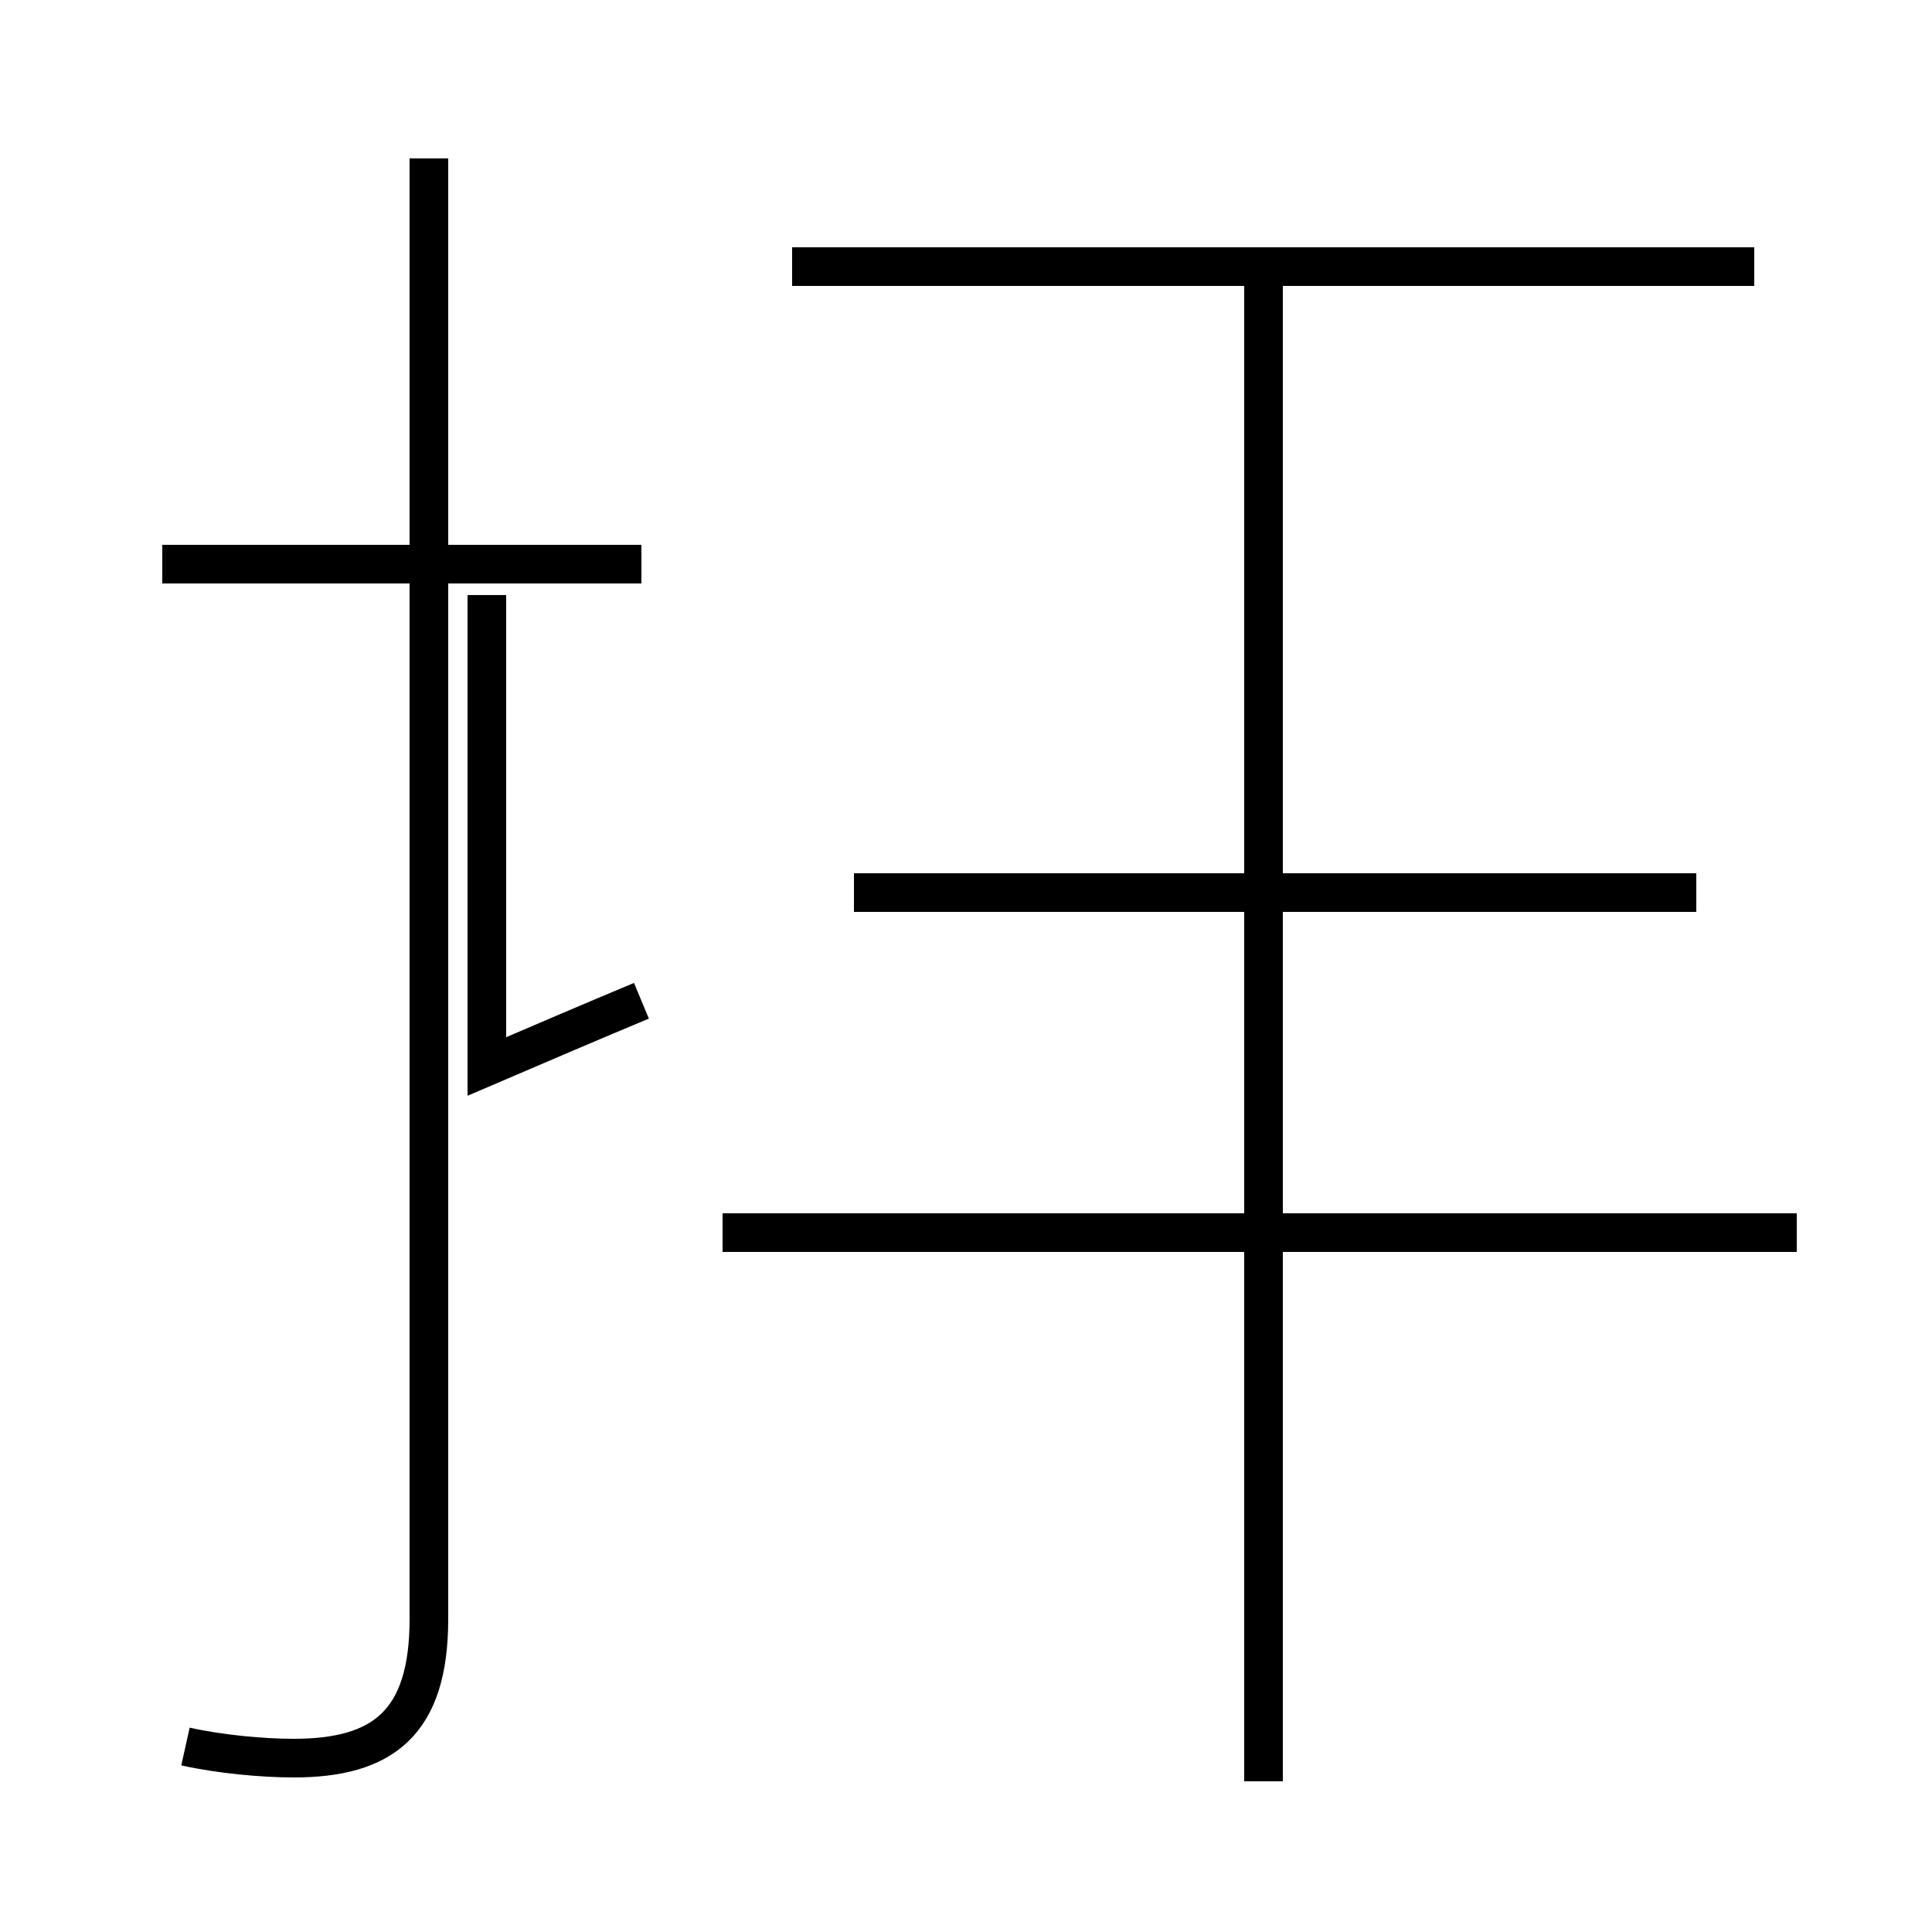 <?xml version='1.0' encoding='utf8'?>
<svg viewBox="0.0 -44.0 50.0 50.0" version="1.1" xmlns="http://www.w3.org/2000/svg">
<rect x="0.0" y="-44.0" width="50.0" height="50.0" fill="#808080" stroke="none"/>
<rect x="-1000" y="-1000" width="2000" height="2000" stroke="white" fill="white"/>
<g style="fill:none; stroke:#000000;  stroke-width:1">
<path d="M 4.8 -1.2 C 5.7 -1.4 6.8 -1.5 7.6 -1.5 C 9.9 -1.5 11.1 -0.6 11.1 2.1 L 11.1 39.9 M 16.6 18.1 C 15.4 17.6 14.0 17.0 12.6 16.4 L 12.6 28.6 M 16.6 29.4 L 4.2 29.4 M 45.4 37.1 L 20.5 37.1 M 46.5 12.1 L 18.7 12.1 M 32.7 -2.1 L 32.7 37.6 M 43.9 20.9 L 22.1 20.9 M 32.7 11.8 L 32.7 28.1" transform="scale(1, -1)" />
</g>
</svg>